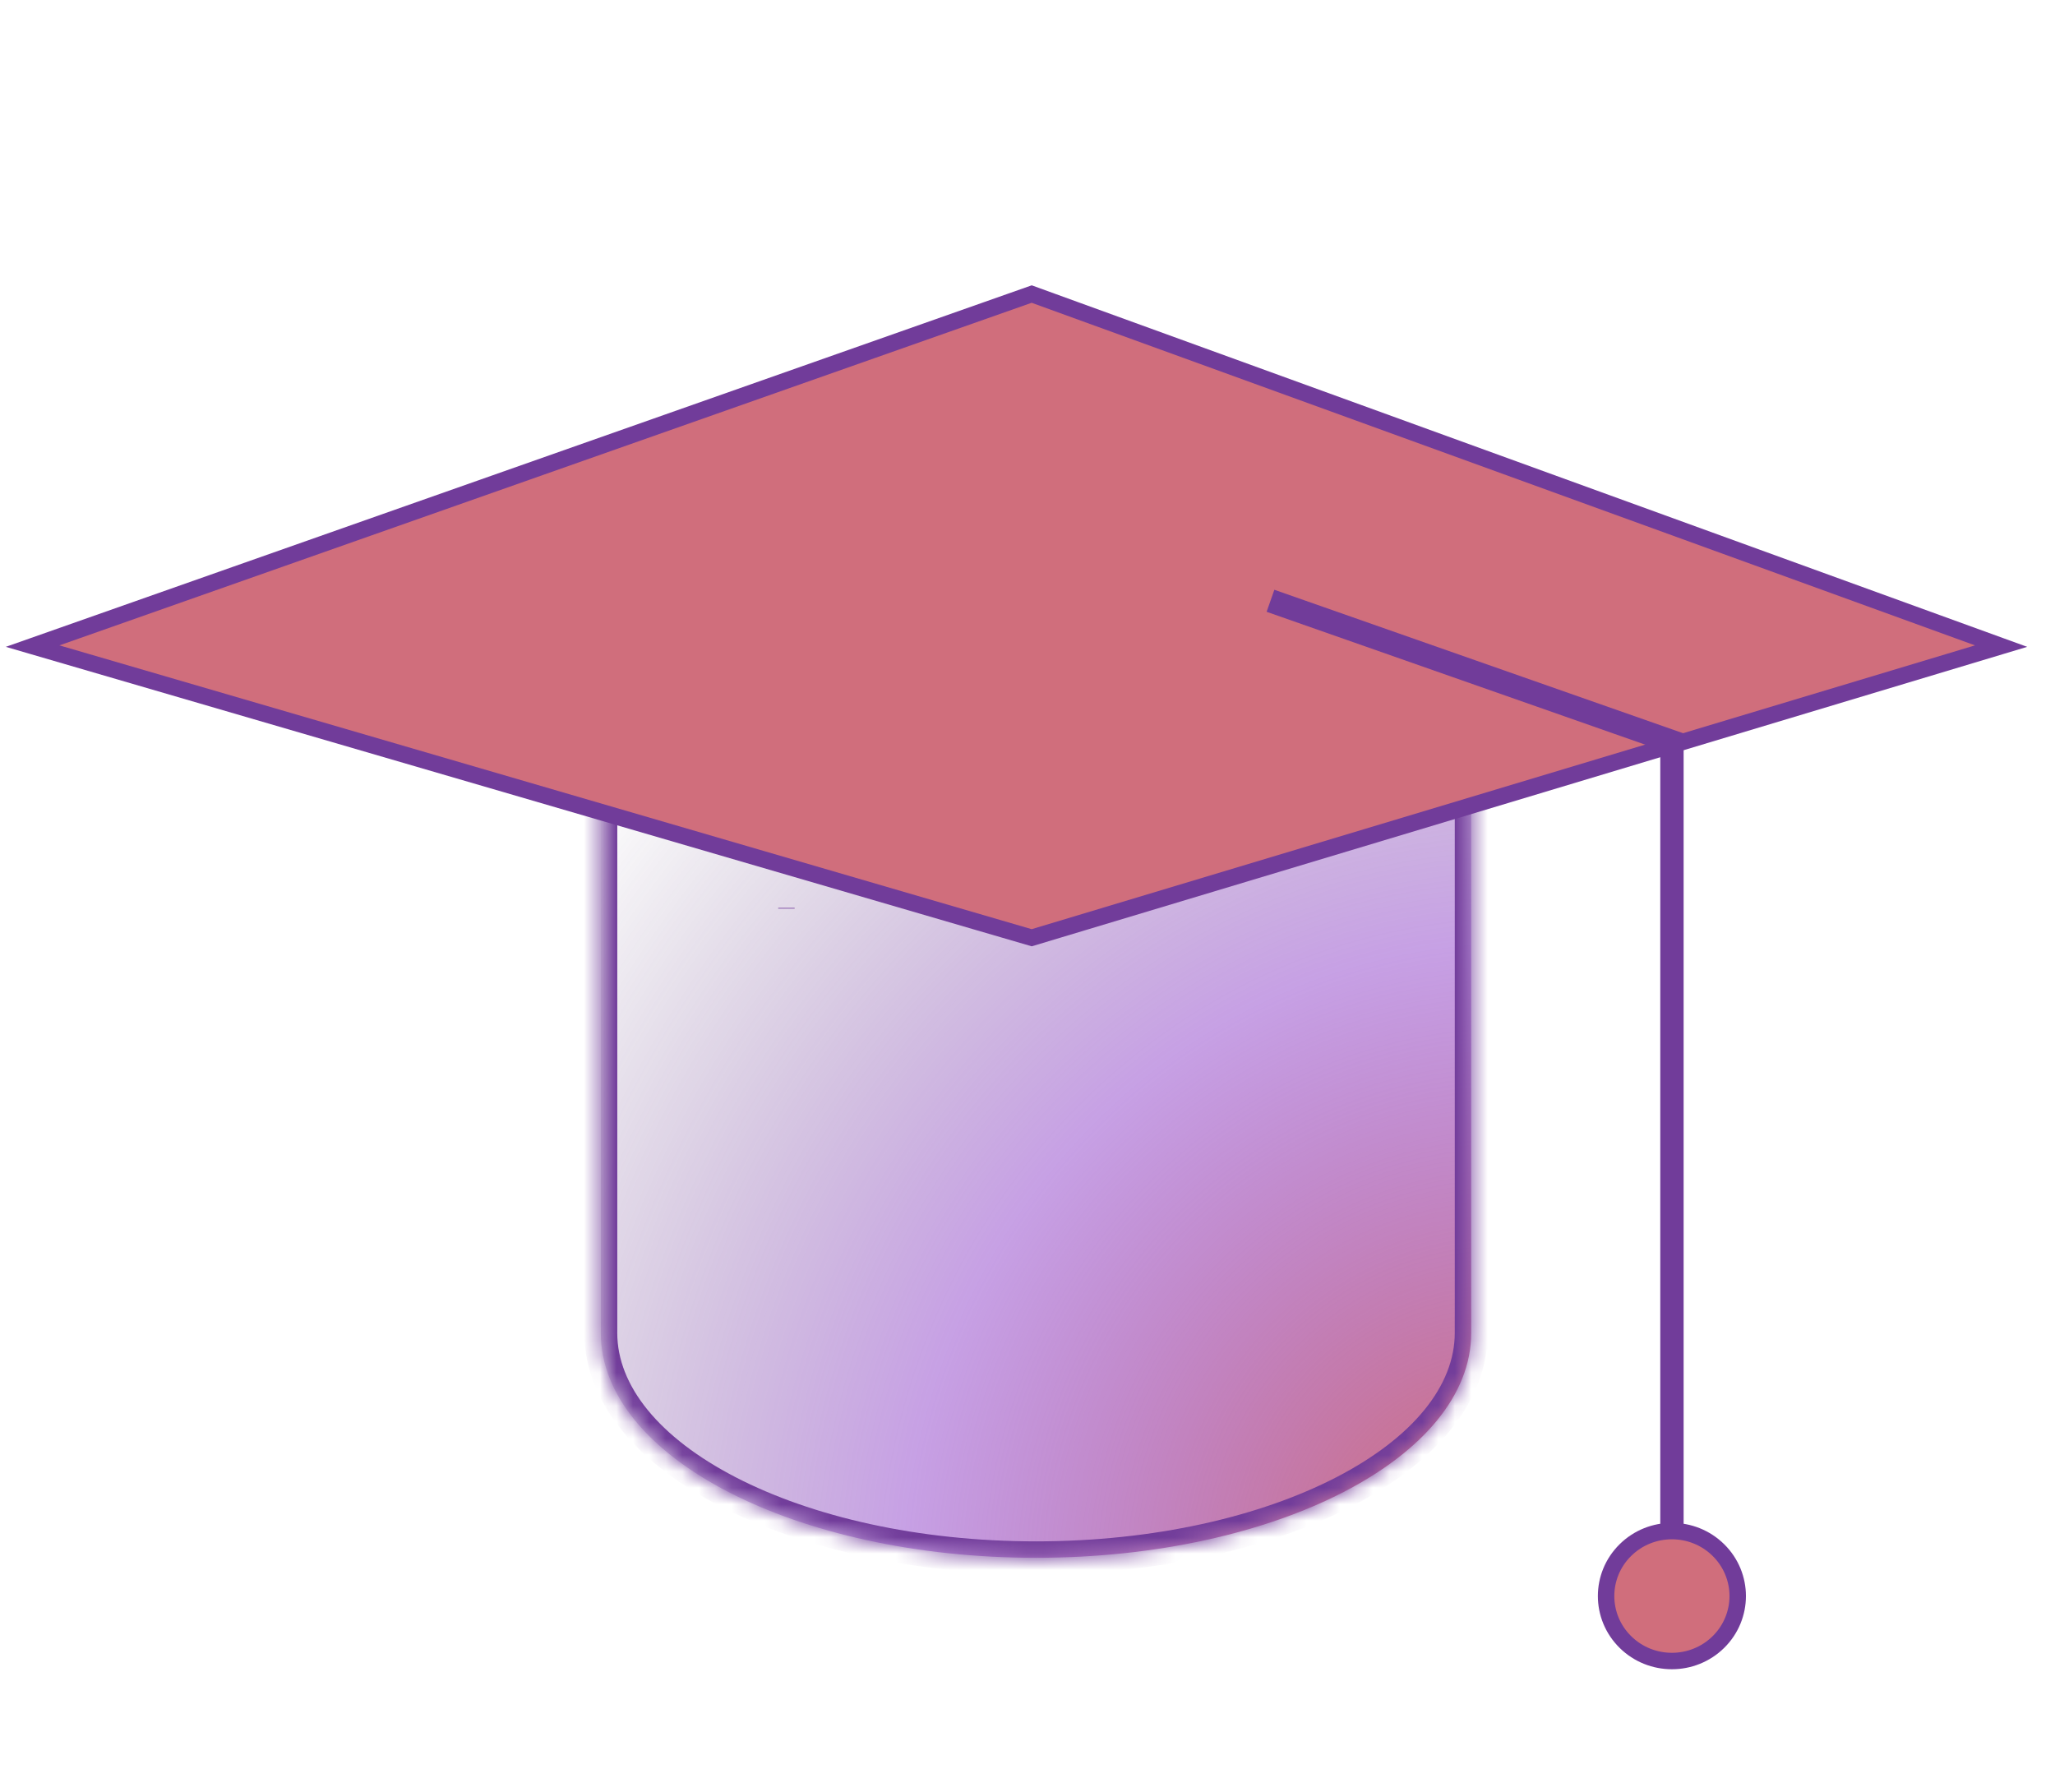 <?xml version="1.0" encoding="UTF-8" standalone="no"?>
<svg
   width="125"
   height="109"
   viewBox="0 0 125 109"
   fill="none"
   version="1.1"
   id="svg26"
   sodipodi:docname="assest3.svg"
   inkscape:version="1.2.2 (b0a84865, 2022-12-01)"
   xmlns:inkscape="http://www.inkscape.org/namespaces/inkscape"
   xmlns:sodipodi="http://sodipodi.sourceforge.net/DTD/sodipodi-0.dtd"
   xmlns="http://www.w3.org/2000/svg"
   xmlns:svg="http://www.w3.org/2000/svg">
  <sodipodi:namedview
     id="namedview28"
     pagecolor="#ffffff"
     bordercolor="#000000"
     borderopacity="0.25"
     inkscape:showpageshadow="2"
     inkscape:pageopacity="0.0"
     inkscape:pagecheckerboard="0"
     inkscape:deskcolor="#d1d1d1"
     showgrid="false"
     inkscape:zoom="2.1651376"
     inkscape:cx="52.652542"
     inkscape:cy="54.961864"
     inkscape:window-width="1223"
     inkscape:window-height="784"
     inkscape:window-x="217"
     inkscape:window-y="25"
     inkscape:window-maximized="0"
     inkscape:current-layer="svg26" />
  <mask
     id="path-1-inside-1_402_1659"
     fill="white">
    <path
       fill-rule="evenodd"
       clip-rule="evenodd"
       d="M89.49 44.64H36.547V80.971C36.546 81.006 36.546 81.041 36.546 81.077C36.546 88.631 48.398 94.755 63.018 94.755C77.638 94.755 89.489 88.631 89.489 81.077C89.489 81.076 89.489 81.076 89.489 81.076H89.49V44.64Z"
       id="path2" />
  </mask>
  <path
     fill-rule="evenodd"
     clip-rule="evenodd"
     d="M89.49 44.64H36.547V80.971C36.546 81.006 36.546 81.041 36.546 81.077C36.546 88.631 48.398 94.755 63.018 94.755C77.638 94.755 89.489 88.631 89.489 81.077C89.489 81.076 89.489 81.076 89.489 81.076H89.49V44.64Z"
     fill="url(#paint0_radial_402_1659)"
     id="path5" />
  <path
     d="M36.547 44.64V43.64H35.547V44.64H36.547ZM89.49 44.64H90.49V43.64H89.49V44.64ZM36.547 80.971L37.547 80.985L37.547 80.978V80.971H36.547ZM89.489 81.076V80.076H88.489V81.076H89.489ZM89.49 81.076V82.076H90.49V81.076H89.49ZM36.547 45.64H89.49V43.64H36.547V45.64ZM37.547 80.971V44.64H35.547V80.971H37.547ZM37.546 81.077C37.546 81.046 37.546 81.016 37.547 80.985L35.547 80.956C35.546 80.996 35.546 81.036 35.546 81.077H37.546ZM63.018 93.755C55.834 93.755 49.38 92.248 44.758 89.86C40.086 87.446 37.546 84.288 37.546 81.077H35.546C35.546 85.419 38.932 89.101 43.84 91.637C48.8 94.2 55.581 95.755 63.018 95.755V93.755ZM88.489 81.077C88.489 84.288 85.949 87.446 81.277 89.86C76.655 92.248 70.201 93.755 63.018 93.755V95.755C70.454 95.755 77.236 94.2 82.195 91.637C87.103 89.101 90.489 85.419 90.489 81.077H88.489ZM88.489 81.076C88.489 81.076 88.489 81.076 88.489 81.076C88.489 81.076 88.489 81.076 88.489 81.076C88.489 81.076 88.489 81.076 88.489 81.076C88.489 81.076 88.489 81.076 88.489 81.076C88.489 81.076 88.489 81.076 88.489 81.076C88.489 81.076 88.489 81.076 88.489 81.076C88.489 81.076 88.489 81.076 88.489 81.076C88.489 81.076 88.489 81.076 88.489 81.076C88.489 81.076 88.489 81.076 88.489 81.076C88.489 81.076 88.489 81.076 88.489 81.076C88.489 81.076 88.489 81.076 88.489 81.076C88.489 81.076 88.489 81.076 88.489 81.076C88.489 81.076 88.489 81.076 88.489 81.076C88.489 81.076 88.489 81.076 88.489 81.076C88.489 81.076 88.489 81.076 88.489 81.076C88.489 81.076 88.489 81.076 88.489 81.076C88.489 81.076 88.489 81.076 88.489 81.076V81.076V81.076V81.076V81.076V81.076V81.076V81.076V81.076V81.076V81.076V81.076V81.076V81.076V81.076V81.076V81.076V81.076V81.076V81.076V81.076V81.076V81.076C88.489 81.076 88.489 81.076 88.489 81.076C88.489 81.076 88.489 81.076 88.489 81.076C88.489 81.076 88.489 81.076 88.489 81.076C88.489 81.076 88.489 81.076 88.489 81.076C88.489 81.076 88.489 81.076 88.489 81.076C88.489 81.076 88.489 81.076 88.489 81.076C88.489 81.076 88.489 81.076 88.489 81.076C88.489 81.076 88.489 81.076 88.489 81.076C88.489 81.076 88.489 81.076 88.489 81.076C88.489 81.076 88.489 81.076 88.489 81.076C88.489 81.076 88.489 81.076 88.489 81.076C88.489 81.076 88.489 81.076 88.489 81.076C88.489 81.076 88.489 81.076 88.489 81.076C88.489 81.076 88.489 81.076 88.489 81.076C88.489 81.076 88.489 81.076 88.489 81.076C88.489 81.076 88.489 81.076 88.489 81.076C88.489 81.076 88.489 81.076 88.489 81.076C88.489 81.076 88.489 81.076 88.489 81.076C88.489 81.076 88.489 81.076 88.489 81.076C88.489 81.076 88.489 81.076 88.489 81.076C88.489 81.076 88.489 81.076 88.489 81.076C88.489 81.076 88.489 81.076 88.489 81.076C88.489 81.076 88.489 81.076 88.489 81.076C88.489 81.076 88.489 81.076 88.489 81.076C88.489 81.076 88.489 81.076 88.489 81.076C88.489 81.076 88.489 81.076 88.489 81.076C88.489 81.076 88.489 81.076 88.489 81.076C88.489 81.076 88.489 81.076 88.489 81.076C88.489 81.076 88.489 81.076 88.489 81.076C88.489 81.076 88.489 81.076 88.489 81.076C88.489 81.076 88.489 81.076 88.489 81.076C88.489 81.076 88.489 81.076 88.489 81.076C88.489 81.076 88.489 81.076 88.489 81.076C88.489 81.076 88.489 81.076 88.489 81.076C88.489 81.076 88.489 81.076 88.489 81.076C88.489 81.076 88.489 81.076 88.489 81.076C88.489 81.076 88.489 81.076 88.489 81.076C88.489 81.076 88.489 81.076 88.489 81.076C88.489 81.076 88.489 81.076 88.489 81.076C88.489 81.076 88.489 81.076 88.489 81.076C88.489 81.076 88.489 81.076 88.489 81.076C88.489 81.076 88.489 81.076 88.489 81.076C88.489 81.076 88.489 81.076 88.489 81.076C88.489 81.076 88.489 81.076 88.489 81.076C88.489 81.076 88.489 81.076 88.489 81.076C88.489 81.076 88.489 81.076 88.489 81.076C88.489 81.076 88.489 81.076 88.489 81.076C88.489 81.076 88.489 81.076 88.489 81.076C88.489 81.076 88.489 81.076 88.489 81.076C88.489 81.076 88.489 81.076 88.489 81.076V81.076V81.076V81.076V81.076V81.076V81.076V81.076V81.076V81.076V81.076V81.077V81.077V81.077V81.077V81.077V81.077V81.077V81.077V81.077V81.077V81.077V81.077C88.489 81.077 88.489 81.077 88.489 81.077C88.489 81.077 88.489 81.077 88.489 81.077C88.489 81.077 88.489 81.077 88.489 81.077C88.489 81.077 88.489 81.077 88.489 81.077C88.489 81.077 88.489 81.077 88.489 81.077C88.489 81.077 88.489 81.077 88.489 81.077C88.489 81.077 88.489 81.077 88.489 81.077C88.489 81.077 88.489 81.077 88.489 81.077C88.489 81.077 88.489 81.077 88.489 81.077C88.489 81.077 88.489 81.077 88.489 81.077C88.489 81.077 88.489 81.077 88.489 81.077C88.489 81.077 88.489 81.077 88.489 81.077C88.489 81.077 88.489 81.077 88.489 81.077C88.489 81.077 88.489 81.077 88.489 81.077C88.489 81.077 88.489 81.077 88.489 81.077C88.489 81.077 88.489 81.077 88.489 81.077C88.489 81.077 88.489 81.077 88.489 81.077H90.489C90.489 81.077 90.489 81.077 90.489 81.077C90.489 81.077 90.489 81.077 90.489 81.077C90.489 81.077 90.489 81.077 90.489 81.077C90.489 81.077 90.489 81.077 90.489 81.077C90.489 81.077 90.489 81.077 90.489 81.077C90.489 81.077 90.489 81.077 90.489 81.077C90.489 81.077 90.489 81.077 90.489 81.077C90.489 81.077 90.489 81.077 90.489 81.077C90.489 81.077 90.489 81.077 90.489 81.077C90.489 81.077 90.489 81.077 90.489 81.077C90.489 81.077 90.489 81.077 90.489 81.077C90.489 81.077 90.489 81.077 90.489 81.077C90.489 81.077 90.489 81.077 90.489 81.077C90.489 81.077 90.489 81.077 90.489 81.077C90.489 81.077 90.489 81.077 90.489 81.077C90.489 81.077 90.489 81.077 90.489 81.077C90.489 81.077 90.489 81.077 90.489 81.077V81.077V81.077V81.077V81.077V81.077V81.077V81.077V81.077V81.077V81.077V81.077V81.076V81.076V81.076V81.076V81.076V81.076V81.076V81.076V81.076V81.076V81.076C90.489 81.076 90.489 81.076 90.489 81.076C90.489 81.076 90.489 81.076 90.489 81.076C90.489 81.076 90.489 81.076 90.489 81.076C90.489 81.076 90.489 81.076 90.489 81.076C90.489 81.076 90.489 81.076 90.489 81.076C90.489 81.076 90.489 81.076 90.489 81.076C90.489 81.076 90.489 81.076 90.489 81.076C90.489 81.076 90.489 81.076 90.489 81.076C90.489 81.076 90.489 81.076 90.489 81.076C90.489 81.076 90.489 81.076 90.489 81.076C90.489 81.076 90.489 81.076 90.489 81.076C90.489 81.076 90.489 81.076 90.489 81.076C90.489 81.076 90.489 81.076 90.489 81.076C90.489 81.076 90.489 81.076 90.489 81.076C90.489 81.076 90.489 81.076 90.489 81.076C90.489 81.076 90.489 81.076 90.489 81.076C90.489 81.076 90.489 81.076 90.489 81.076C90.489 81.076 90.489 81.076 90.489 81.076C90.489 81.076 90.489 81.076 90.489 81.076C90.489 81.076 90.489 81.076 90.489 81.076C90.489 81.076 90.489 81.076 90.489 81.076C90.489 81.076 90.489 81.076 90.489 81.076C90.489 81.076 90.489 81.076 90.489 81.076C90.489 81.076 90.489 81.076 90.489 81.076C90.489 81.076 90.489 81.076 90.489 81.076C90.489 81.076 90.489 81.076 90.489 81.076C90.489 81.076 90.489 81.076 90.489 81.076C90.489 81.076 90.489 81.076 90.489 81.076C90.489 81.076 90.489 81.076 90.489 81.076C90.489 81.076 90.489 81.076 90.489 81.076C90.489 81.076 90.489 81.076 90.489 81.076C90.489 81.076 90.489 81.076 90.489 81.076C90.489 81.076 90.489 81.076 90.489 81.076C90.489 81.076 90.489 81.076 90.489 81.076C90.489 81.076 90.489 81.076 90.489 81.076C90.489 81.076 90.489 81.076 90.489 81.076C90.489 81.076 90.489 81.076 90.489 81.076C90.489 81.076 90.489 81.076 90.489 81.076C90.489 81.076 90.489 81.076 90.489 81.076C90.489 81.076 90.489 81.076 90.489 81.076C90.489 81.076 90.489 81.076 90.489 81.076C90.489 81.076 90.489 81.076 90.489 81.076C90.489 81.076 90.489 81.076 90.489 81.076C90.489 81.076 90.489 81.076 90.489 81.076C90.489 81.076 90.489 81.076 90.489 81.076C90.489 81.076 90.489 81.076 90.489 81.076C90.489 81.076 90.489 81.076 90.489 81.076C90.489 81.076 90.489 81.076 90.489 81.076C90.489 81.076 90.489 81.076 90.489 81.076C90.489 81.076 90.489 81.076 90.489 81.076V81.076V81.076V81.076V81.076V81.076V81.076V81.076V81.076V81.076V81.076V81.076V81.076V81.076V81.076V81.076V81.076V81.076V81.076V81.076V81.076V81.076V81.076C90.489 81.076 90.489 81.076 90.489 81.076C90.489 81.076 90.489 81.076 90.489 81.076C90.489 81.076 90.489 81.076 90.489 81.076C90.489 81.076 90.489 81.076 90.489 81.076C90.489 81.076 90.489 81.076 90.489 81.076C90.489 81.076 90.489 81.076 90.489 81.076C90.489 81.076 90.489 81.076 90.489 81.076C90.489 81.076 90.489 81.076 90.489 81.076C90.489 81.076 90.489 81.076 90.489 81.076C90.489 81.076 90.489 81.076 90.489 81.076C90.489 81.076 90.489 81.076 90.489 81.076C90.489 81.076 90.489 81.076 90.489 81.076C90.489 81.076 90.489 81.076 90.489 81.076C90.489 81.076 90.489 81.076 90.489 81.076C90.489 81.076 90.489 81.076 90.489 81.076C90.489 81.076 90.489 81.076 90.489 81.076C90.489 81.076 90.489 81.076 90.489 81.076H88.489ZM89.49 80.076H89.489V82.076H89.49V80.076ZM88.49 44.64V81.076H90.49V44.64H88.49Z"
     fill="#713C9A"
     mask="url(#path-1-inside-1_402_1659)"
     id="path7" />
  <path
     d="M62.755 17.886L1.984 39.3L62.755 57.039L121.721 39.3L62.755 17.886Z"
     fill="#FF715D"
     stroke="#713C9A"
     id="path9"
     style="fill:#d06e7c;fill-opacity:1" />
  <path
     d="M77.28 36.543L101.7 45.113V97.081"
     stroke="#713C9A"
     stroke-width="1.42"
     stroke-miterlimit="10"
     id="path11" />
  <path
     d="M47.837 55.266V55.225"
     stroke="#713C9A"
     id="path13" />
  <path
     d="M98.867 99.876C100.43 101.419 102.964 101.419 104.528 99.876C106.091 98.332 106.091 95.83 104.528 94.287C102.964 92.743 100.43 92.743 98.867 94.287C97.303 95.83 97.303 98.332 98.867 99.876Z"
     fill="#FF715D"
     stroke="#713C9A"
     id="path15"
     style="fill:#d06e7c;fill-opacity:1" />
  <defs
     id="defs24">
    <radialGradient
       id="paint0_radial_402_1659"
       cx="0"
       cy="0"
       r="1"
       gradientUnits="userSpaceOnUse"
       gradientTransform="translate(90.756 94.755) rotate(-155.411) scale(71.796 75.848)">
      <stop
         offset="0.021"
         stop-color="#FF6F41"
         id="stop17"
         style="stop-color:#d06e7c;stop-opacity:1;" />
      <stop
         offset="0.495"
         stop-color="#8A3AC8"
         stop-opacity="0.48"
         id="stop19" />
      <stop
         offset="1"
         stop-color="#432957"
         stop-opacity="0"
         id="stop21" />
    </radialGradient>
  </defs>
</svg>
